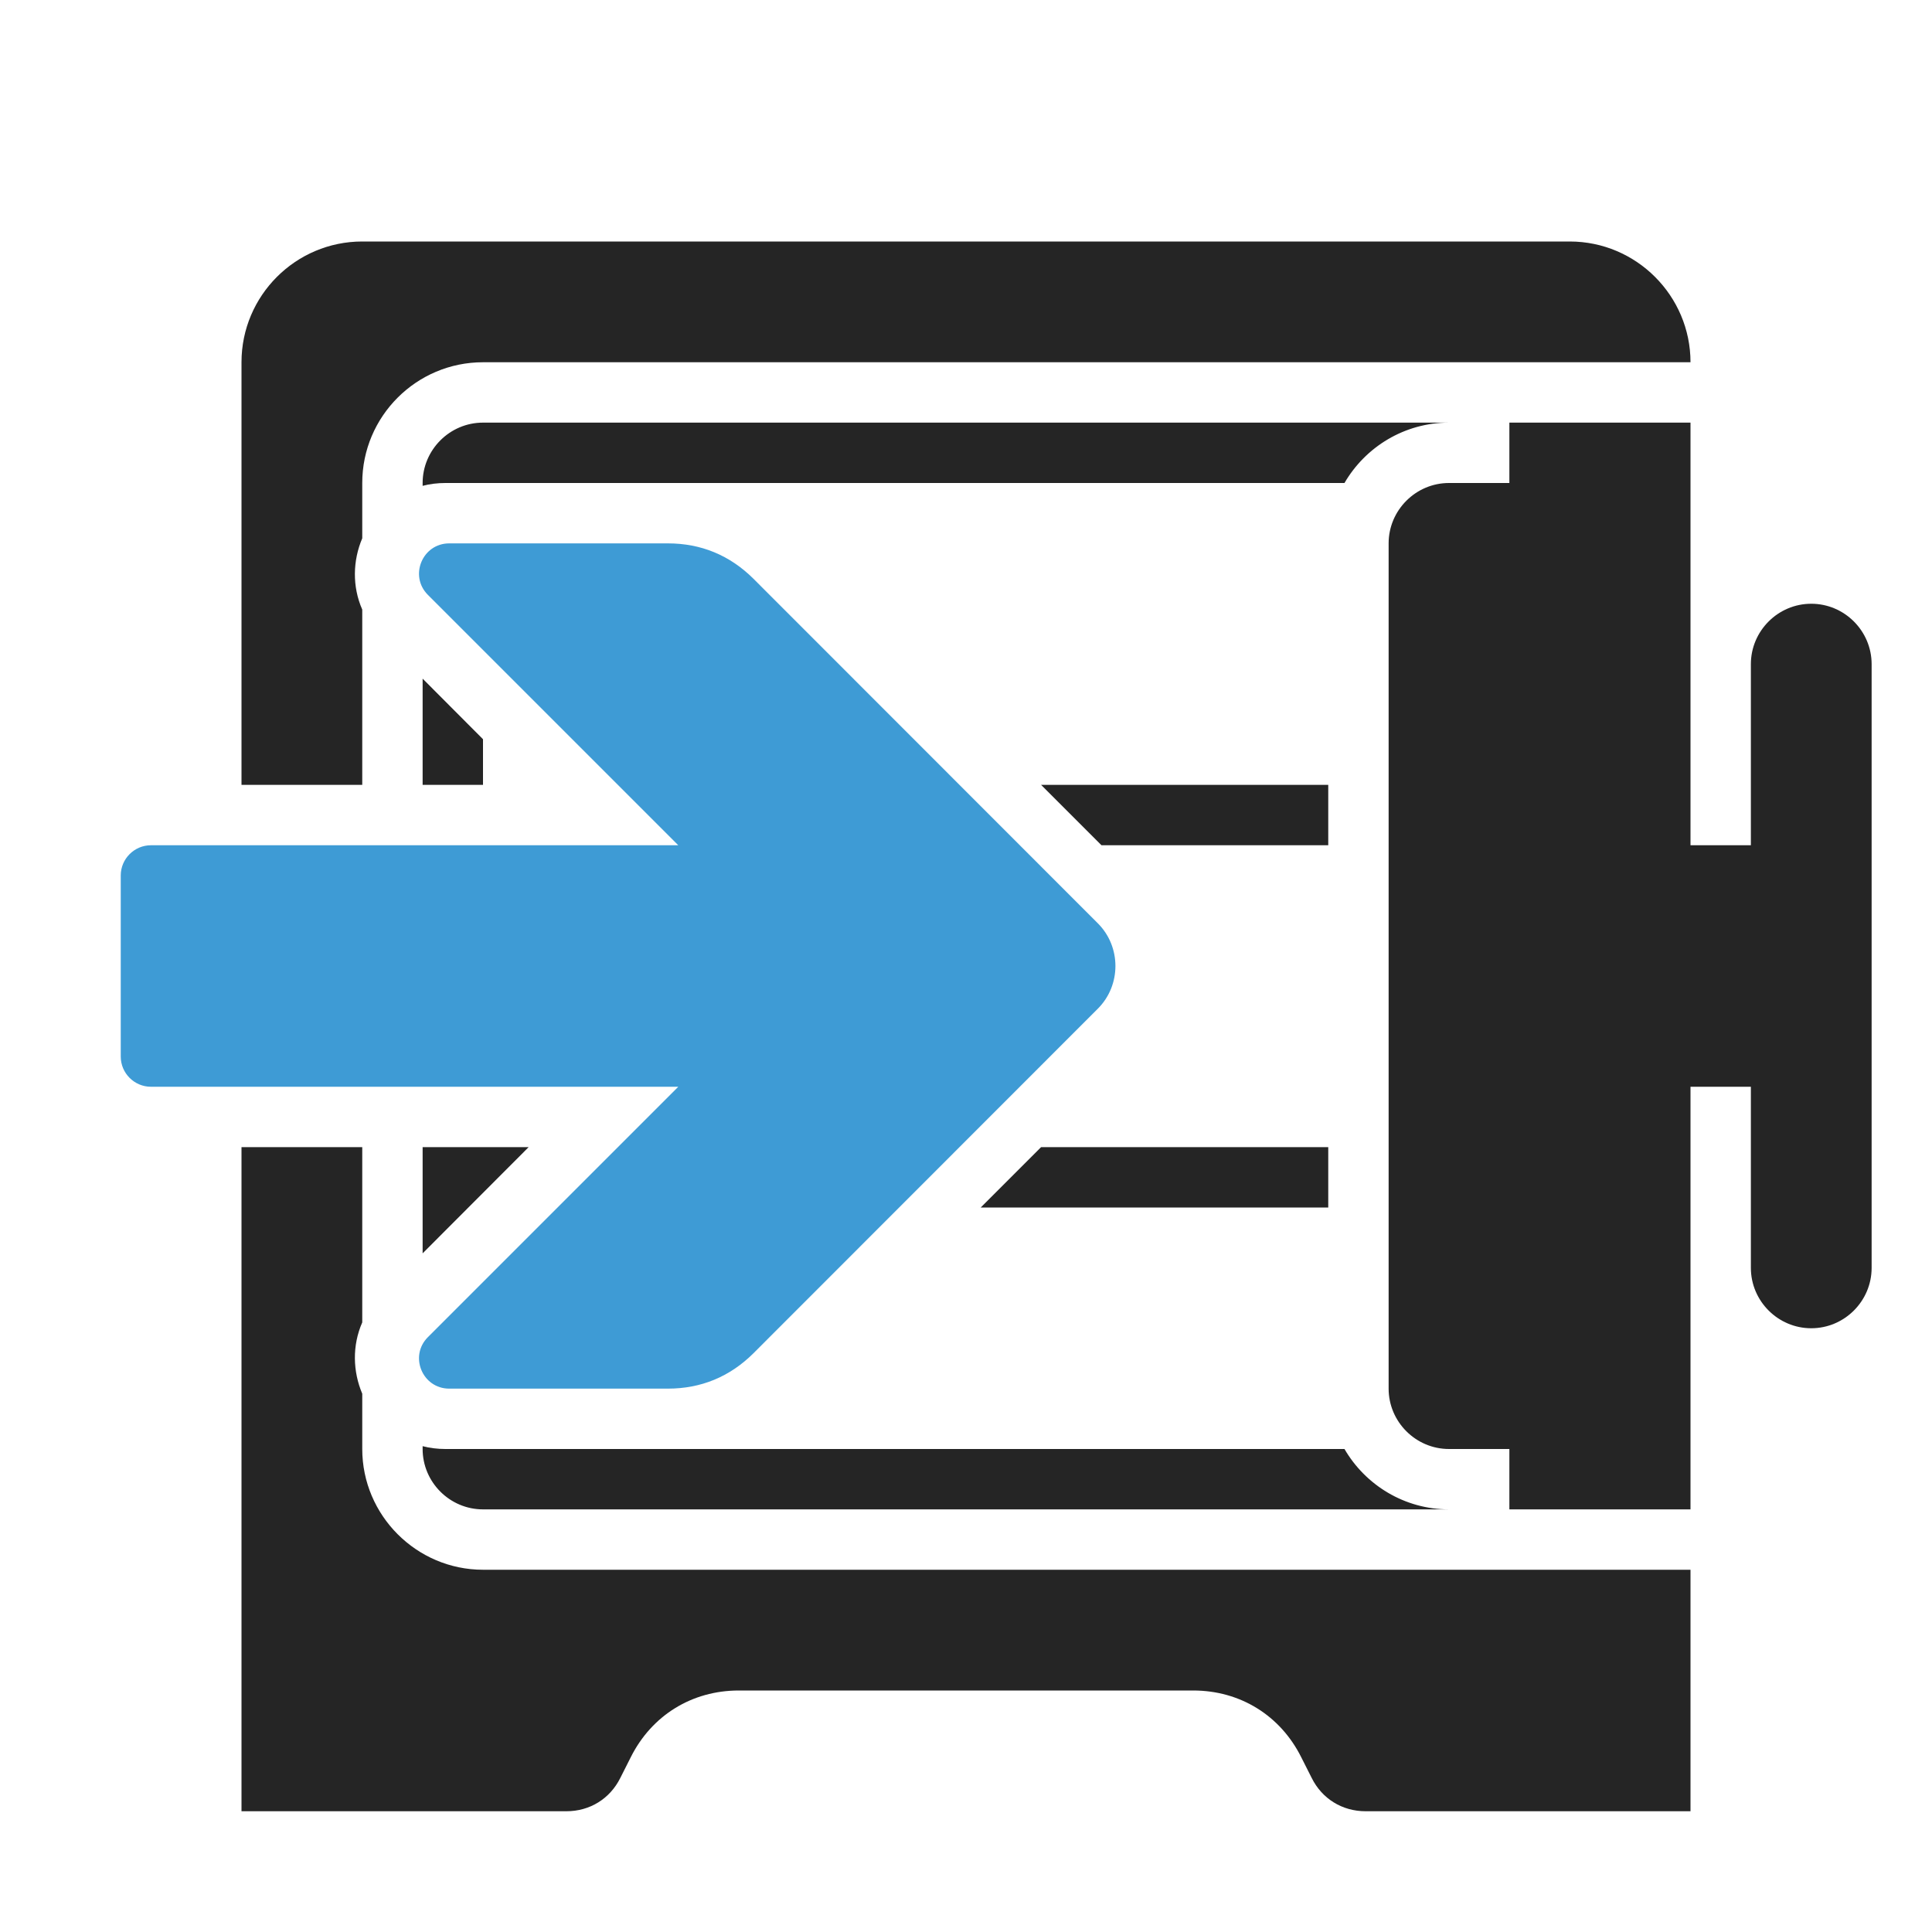<?xml version="1.0" encoding="UTF-8"?>
<!DOCTYPE svg PUBLIC "-//W3C//DTD SVG 1.1//EN" "http://www.w3.org/Graphics/SVG/1.1/DTD/svg11.dtd">
<svg xmlns="http://www.w3.org/2000/svg" xml:space="preserve" width="1024px" height="1024px" shape-rendering="geometricPrecision" text-rendering="geometricPrecision" image-rendering="optimizeQuality" fill-rule="nonzero" clip-rule="evenodd" viewBox="0 0 10240 10240" xmlns:xlink="http://www.w3.org/1999/xlink">
	<title>safe_into icon</title>
	<desc>safe_into icon from the IconExperience.com O-Collection. Copyright by INCORS GmbH (www.incors.com).</desc>
	<path id="curve4" fill="#252525" d="M1920 1280l6400 0c353,0 640,288 640,640l-6400 0c-353,0 -640,287 -640,640l0 293c-50,118 -54,255 0,378l0 929 -640 0 0 -2240c0,-353 287,-640 640,-640zm0 4800l0 929c-54,123 -50,260 0,378l0 293c0,352 288,640 640,640l6400 0 0 1280 -1722 0c-124,0 -231,-66 -286,-177l-55 -109c-111,-222 -324,-354 -573,-354l-2408 0c-249,0 -462,132 -573,354l-55 109c-55,111 -162,177 -286,177l-1722 0 0 -3520 640 0z"/>
	<path id="curve3" fill="#252525" d="M2560 2240l5120 0c-236,0 -443,129 -554,320l-4765 0c-42,0 -83,5 -121,15l0 -15c0,-176 144,-320 320,-320zm0 1678l0 242 -320 0 0 -563 320 321zm2958 242l1522 0 0 320 -1202 0 -320 -320zm0 1920l1522 0 0 320 -1842 0 320 -320zm1608 1600c111,191 318,320 554,320l-5120 0c-176,0 -320,-144 -320,-320l0 -15c38,10 79,15 121,15l4765 0zm-4886 -1037l0 -563 562 0 -562 563z"/>
	<path id="curve2" fill="#252525" d="M9600 3200c176,0 320,144 320,320l0 3200c0,176 -144,320 -320,320 -176,0 -320,-144 -320,-320l0 -960 -329 0 0 -1280 329 0 0 -960c0,-176 144,-320 320,-320z"/>
	<path id="curve1" fill="#252525" d="M8960 2240l0 5760 -960 0 0 -320 -320 0c-176,0 -320,-144 -320,-320l0 -4480c0,-176 144,-320 320,-320l320 0 0 -320 960 0z"/>
	<path id="curve0" fill="#3E9BD5" d="M3993 3067l1826 1827c124,124 124,328 0,452l-1826 1827c-125,124 -277,187 -453,187l-1159 0c-142,0 -214,-172 -113,-273l1327 -1327 -2795 0c-88,0 -160,-72 -160,-160l0 -960c0,-88 72,-160 160,-160l2795 0 -1327 -1327c-101,-101 -29,-273 113,-273l1159 0c176,0 328,63 453,187z"/>
</svg>
